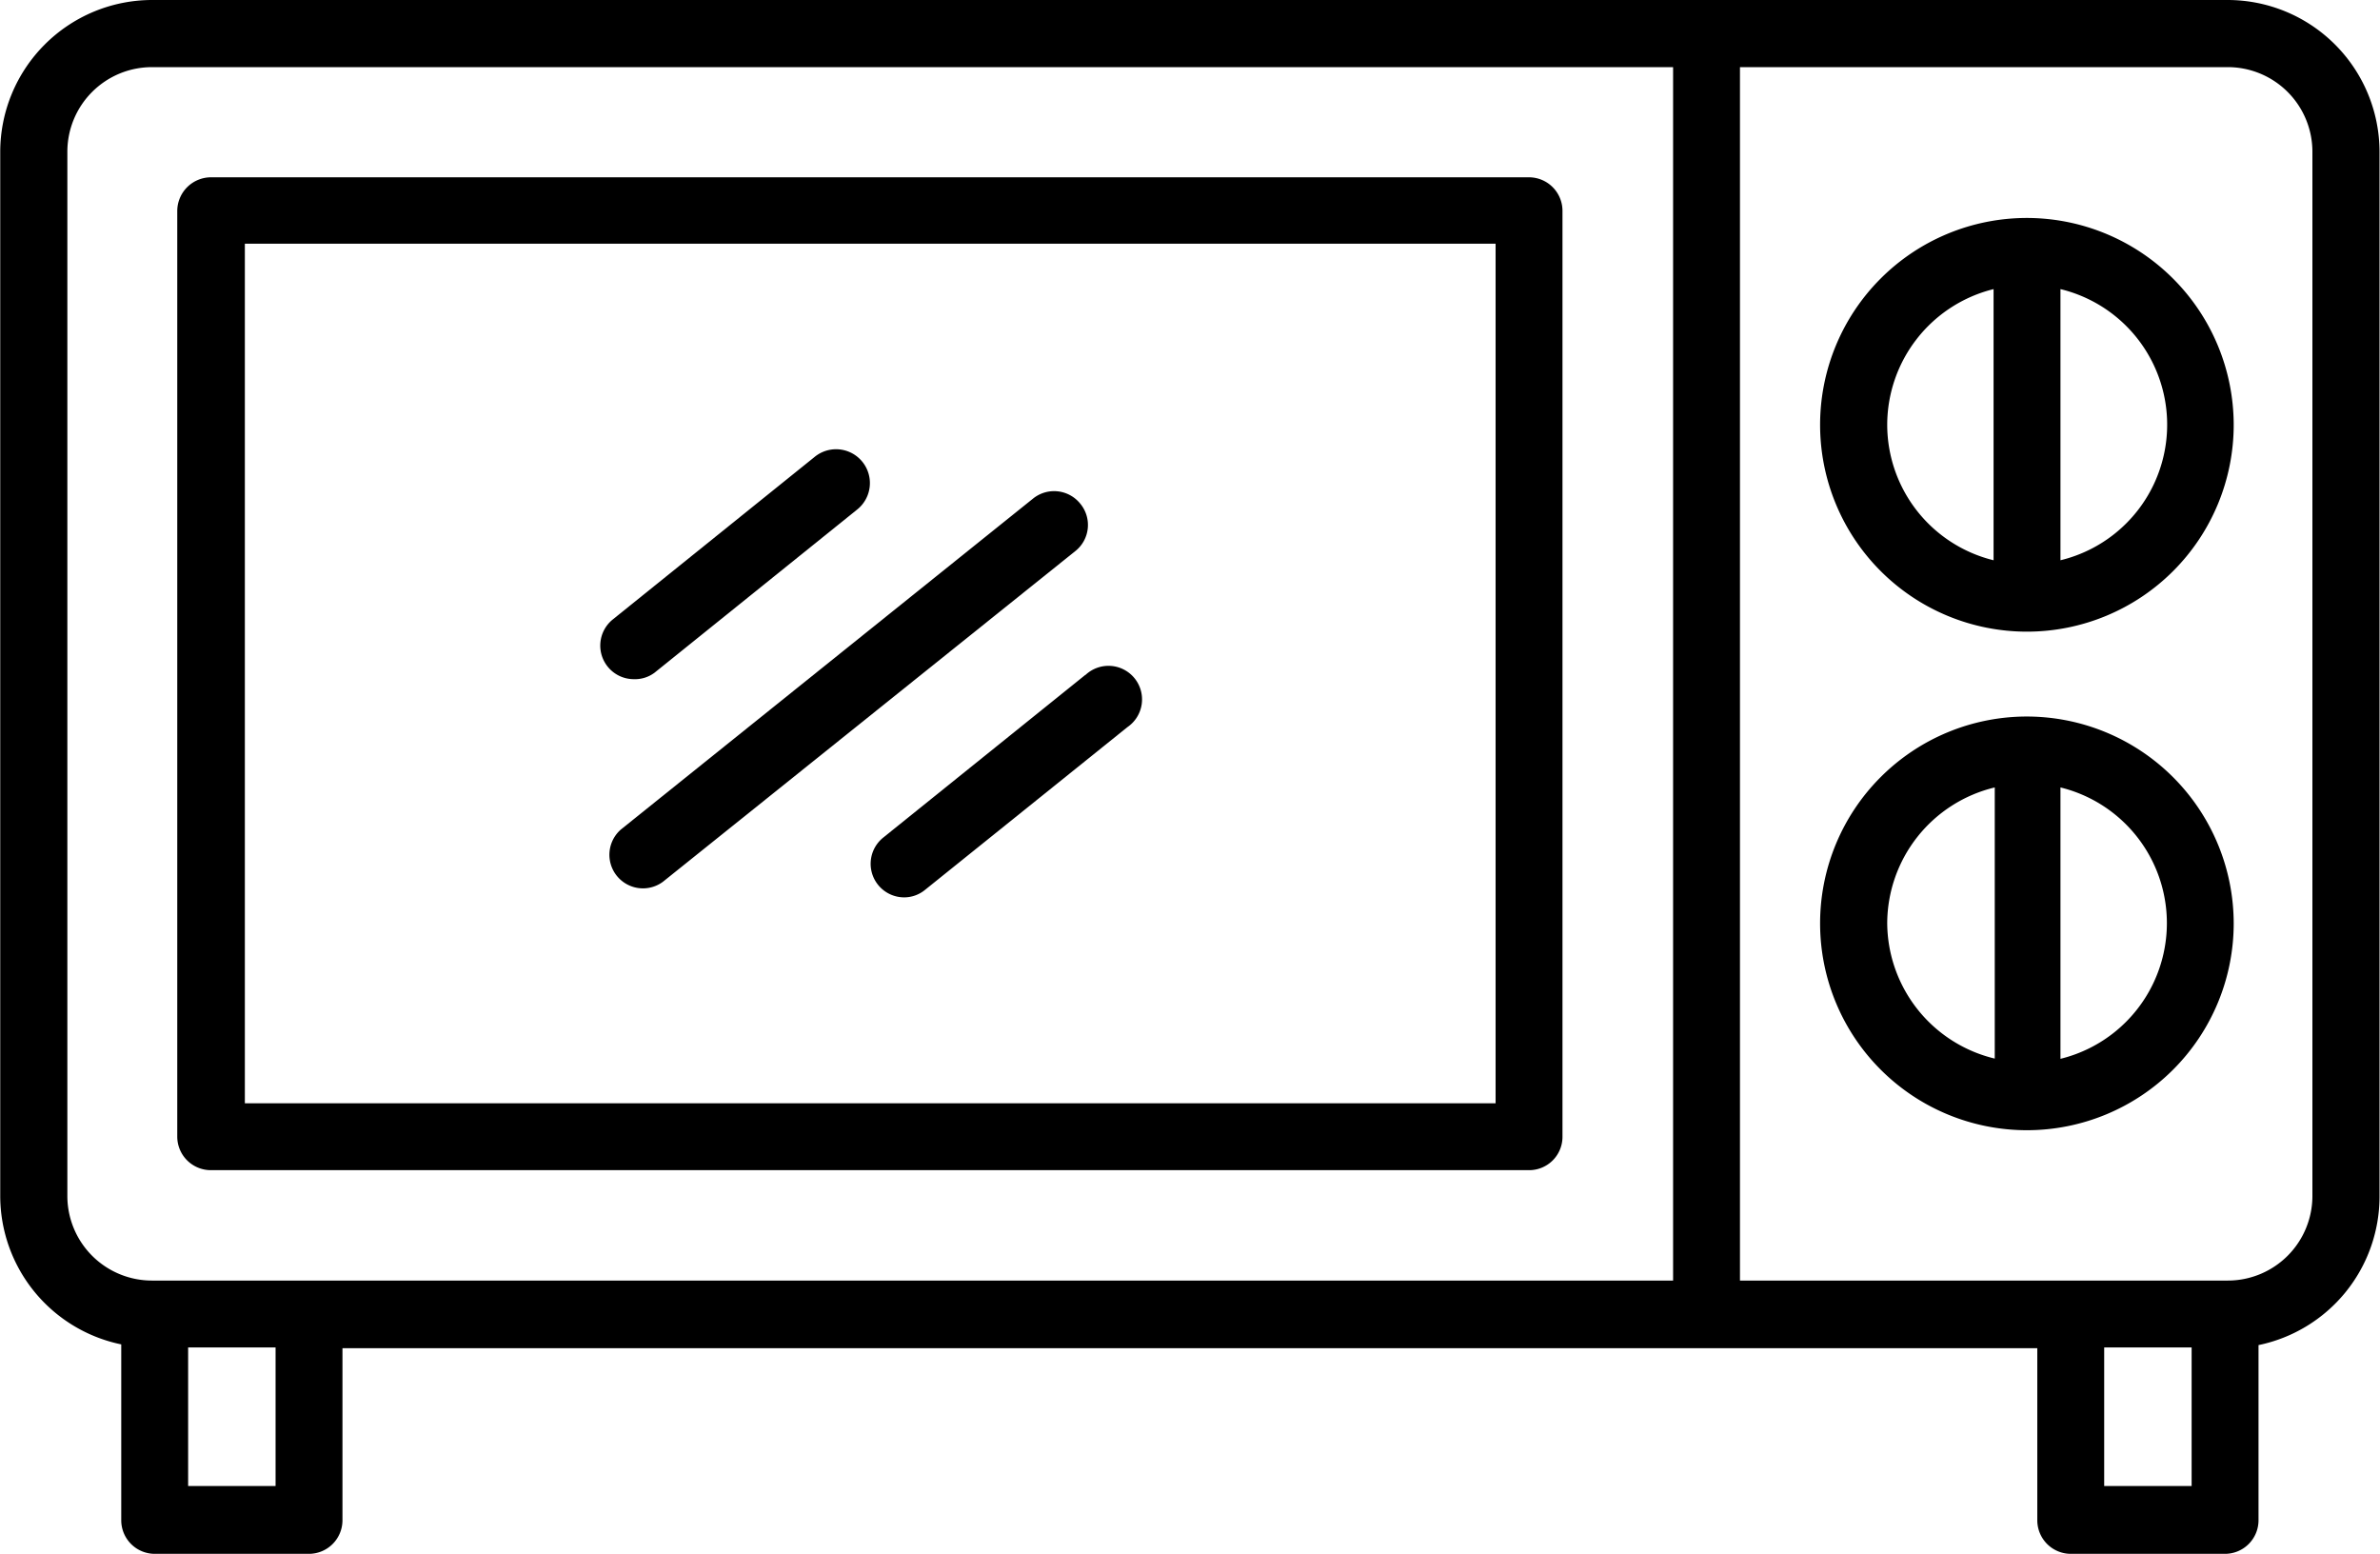 <svg version="1.1" viewBox="0 0 100.7 65.73" xmlns="http://www.w3.org/2000/svg"><title>Kitchen</title> <g transform="translate(-22.64,-43.69)" data-name="Laag 1"> <path class="cls-1" d="m116.9 43.69h-87.83a6.43 6.43 0 0 0-6.42 6.42v44.17a6.42 6.42 0 0 0 5.12 6.28v7.44a1.42 1.42 0 0 0 1.42 1.42h6.53a1.42 1.42 0 0 0 1.41-1.42v-7.28h71.71v7.28a1.42 1.42 0 0 0 1.42 1.42h6.52a1.42 1.42 0 0 0 1.42-1.42v-7.41a6.42 6.42 0 0 0 5.12-6.28v-44.2a6.43 6.43 0 0 0-6.42-6.42zm-91.41 50.59v-44.17a3.58 3.58 0 0 1 3.58-3.58h64.36v51.33h-64.36a3.58 3.58 0 0 1-3.58-3.58zm8.81 12.27h-3.7v-5.86h3.7zm81.07 0h-3.7v-5.86h3.7zm5.11-12.27a3.58 3.58 0 0 1-3.58 3.58h-20.64v-51.33h20.64a3.58 3.58 0 0 1 3.58 3.58z"></path> <path class="cls-1" d="m31.56 93.19h55.77a1.41 1.41 0 0 0 1.42-1.41v-39.17a1.42 1.42 0 0 0-1.42-1.42h-55.77a1.43 1.43 0 0 0-1.42 1.42v39.17a1.42 1.42 0 0 0 1.42 1.41zm1.44-39.19h52.92v36.36h-52.92z"></path> <path class="cls-1" d="m108.4 52.91a8.75 8.75 0 1 0 8.75 8.75 8.76 8.76 0 0 0-8.75-8.75zm-5.91 8.75a5.92 5.92 0 0 1 4.5-5.74v11.47a5.91 5.91 0 0 1-4.5-5.73zm7.33 5.73v-11.47a5.9 5.9 0 0 1 0 11.47z"></path> <path class="cls-1" d="m108.4 74a8.75 8.75 0 1 0 8.75 8.75 8.76 8.76 0 0 0-8.75-8.75zm-5.91 8.75a5.93 5.93 0 0 1 4.55-5.75v11.47a5.93 5.93 0 0 1-4.55-5.74zm7.33 5.74v-11.49a5.91 5.91 0 0 1 0 11.48z"></path> <path class="cls-1" d="m68.35 65a1.42 1.42 0 0 0-2-0.22l-17.44 14a1.42 1.42 0 0 0 1.78 2.21l17.45-13.99a1.41 1.41 0 0 0 0.21-2z"></path> <path class="cls-1" d="m68.56 72.24-8.56 6.89a1.42 1.42 0 0 0 0.89 2.52 1.39 1.39 0 0 0 0.88-0.31l8.57-6.89a1.42 1.42 0 1 0-1.77-2.21z"></path> <path class="cls-1" d="m50.33 72.15 8.57-6.9a1.431 1.431 0 0 0-1.77-2.25l-8.57 6.9a1.42 1.42 0 0 0 0.89 2.52 1.39 1.39 0 0 0 0.88-0.27z"></path> </g> </svg>